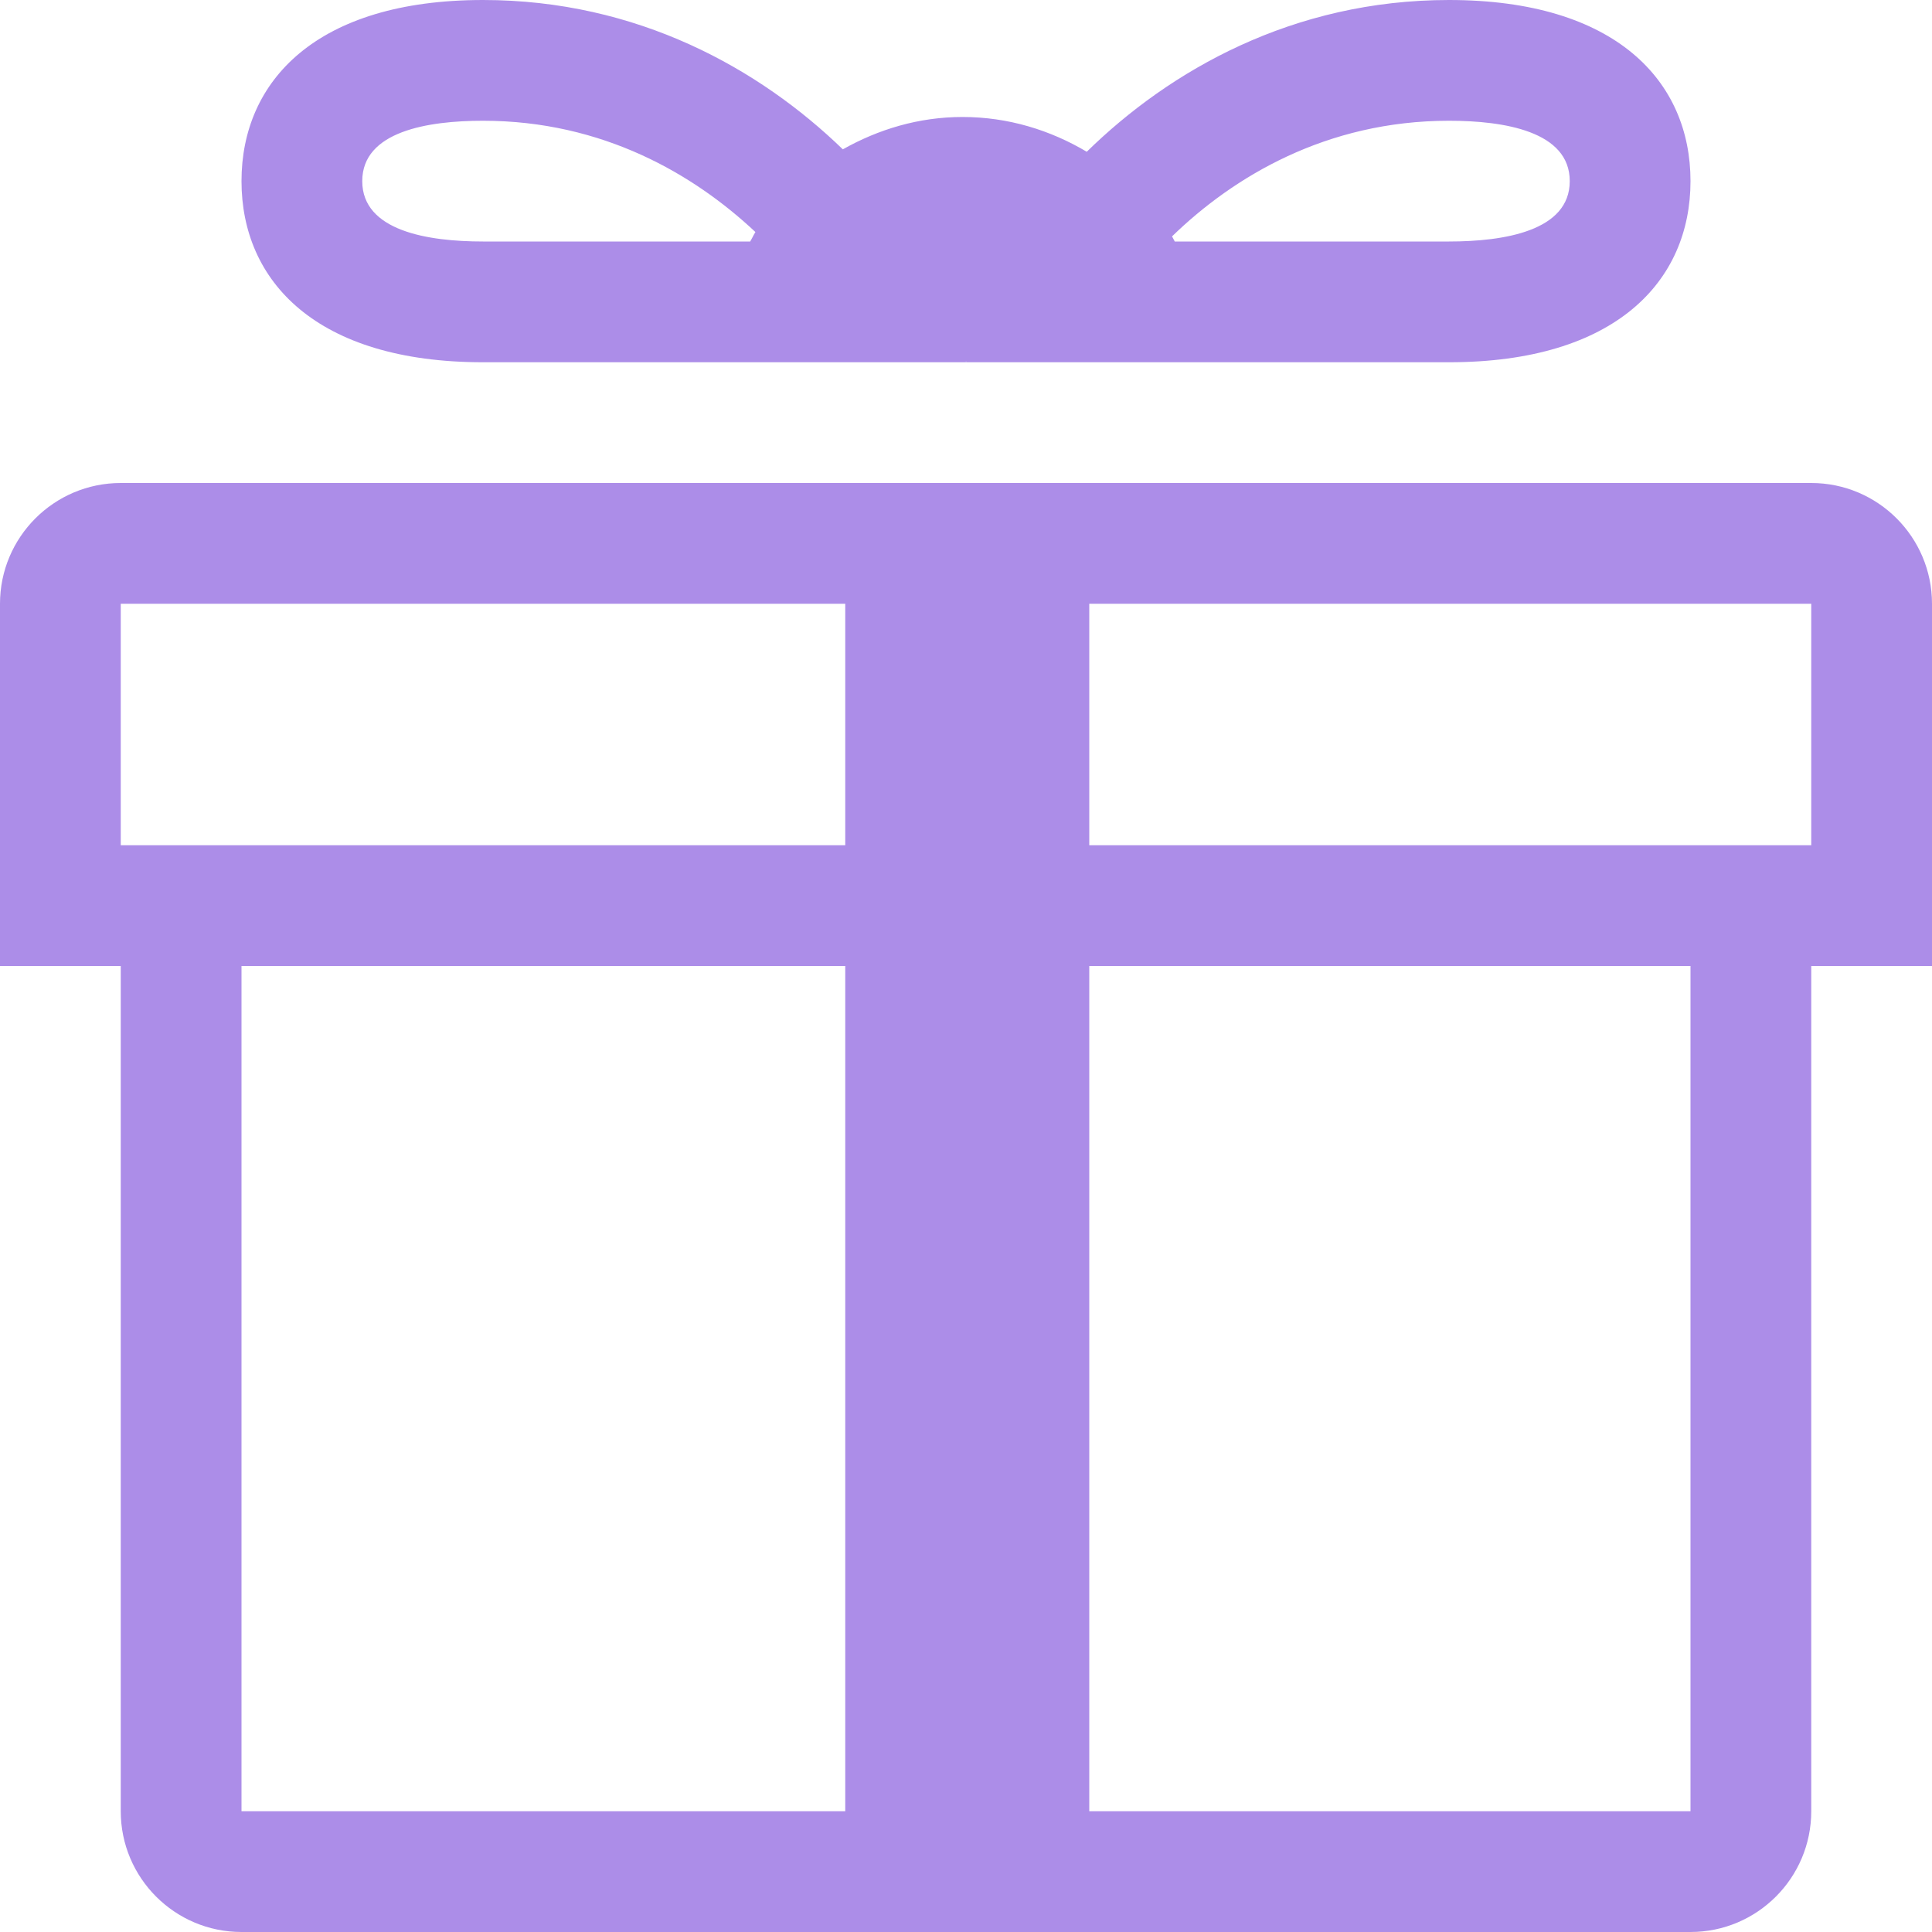 <svg width="20" height="20" viewBox="0 0 20 20" fill="none" xmlns="http://www.w3.org/2000/svg">
<path fill-rule="evenodd" clip-rule="evenodd" d="M9.999 3.745L10 3.747L10 3.75H5C3.274 3.75 2.5 2.91 2.5 1.875C2.5 0.84 3.274 0 5 0C6.6 0 7.865 0.713 8.725 1.546C9.092 1.339 9.511 1.211 9.964 1.211C10.436 1.211 10.873 1.347 11.25 1.571C12.111 0.728 13.384 0 15 0C16.726 0 17.5 0.84 17.5 1.875C17.5 2.91 16.726 3.75 15 3.75H10C10 3.748 10.001 3.743 10.002 3.74H9.999C9.999 3.741 9.999 3.743 9.999 3.745ZM11.276 5H18.75C19.44 5 20 5.56 20 6.25V10H18.75V18.75C18.75 19.44 18.19 20 17.5 20H11.276H8.75H2.5C1.81 20 1.25 19.44 1.25 18.75V10H0V6.25C0 5.56 0.56 5 1.25 5H8.75H11.276ZM8.75 8.75V6.25H1.25V8.75H8.75ZM2.5 18.75V10H8.75V18.75H2.5ZM11.276 18.75H17.5V10H11.276V18.75ZM18.75 8.75H11.276V6.25H18.75V8.75ZM16.25 1.875C16.25 2.391 15.57 2.5 15 2.5H12.161C12.157 2.493 12.153 2.485 12.149 2.477C12.143 2.467 12.138 2.457 12.133 2.447C12.768 1.83 13.73 1.25 15 1.25C15.57 1.25 16.25 1.359 16.25 1.875ZM5 1.25C4.43 1.25 3.75 1.359 3.75 1.875C3.75 2.391 4.43 2.5 5 2.5H7.766C7.774 2.487 7.781 2.473 7.788 2.46C7.798 2.44 7.808 2.421 7.82 2.402C7.185 1.806 6.242 1.25 5 1.25Z" fill="#AC8DE8"/>
</svg>
